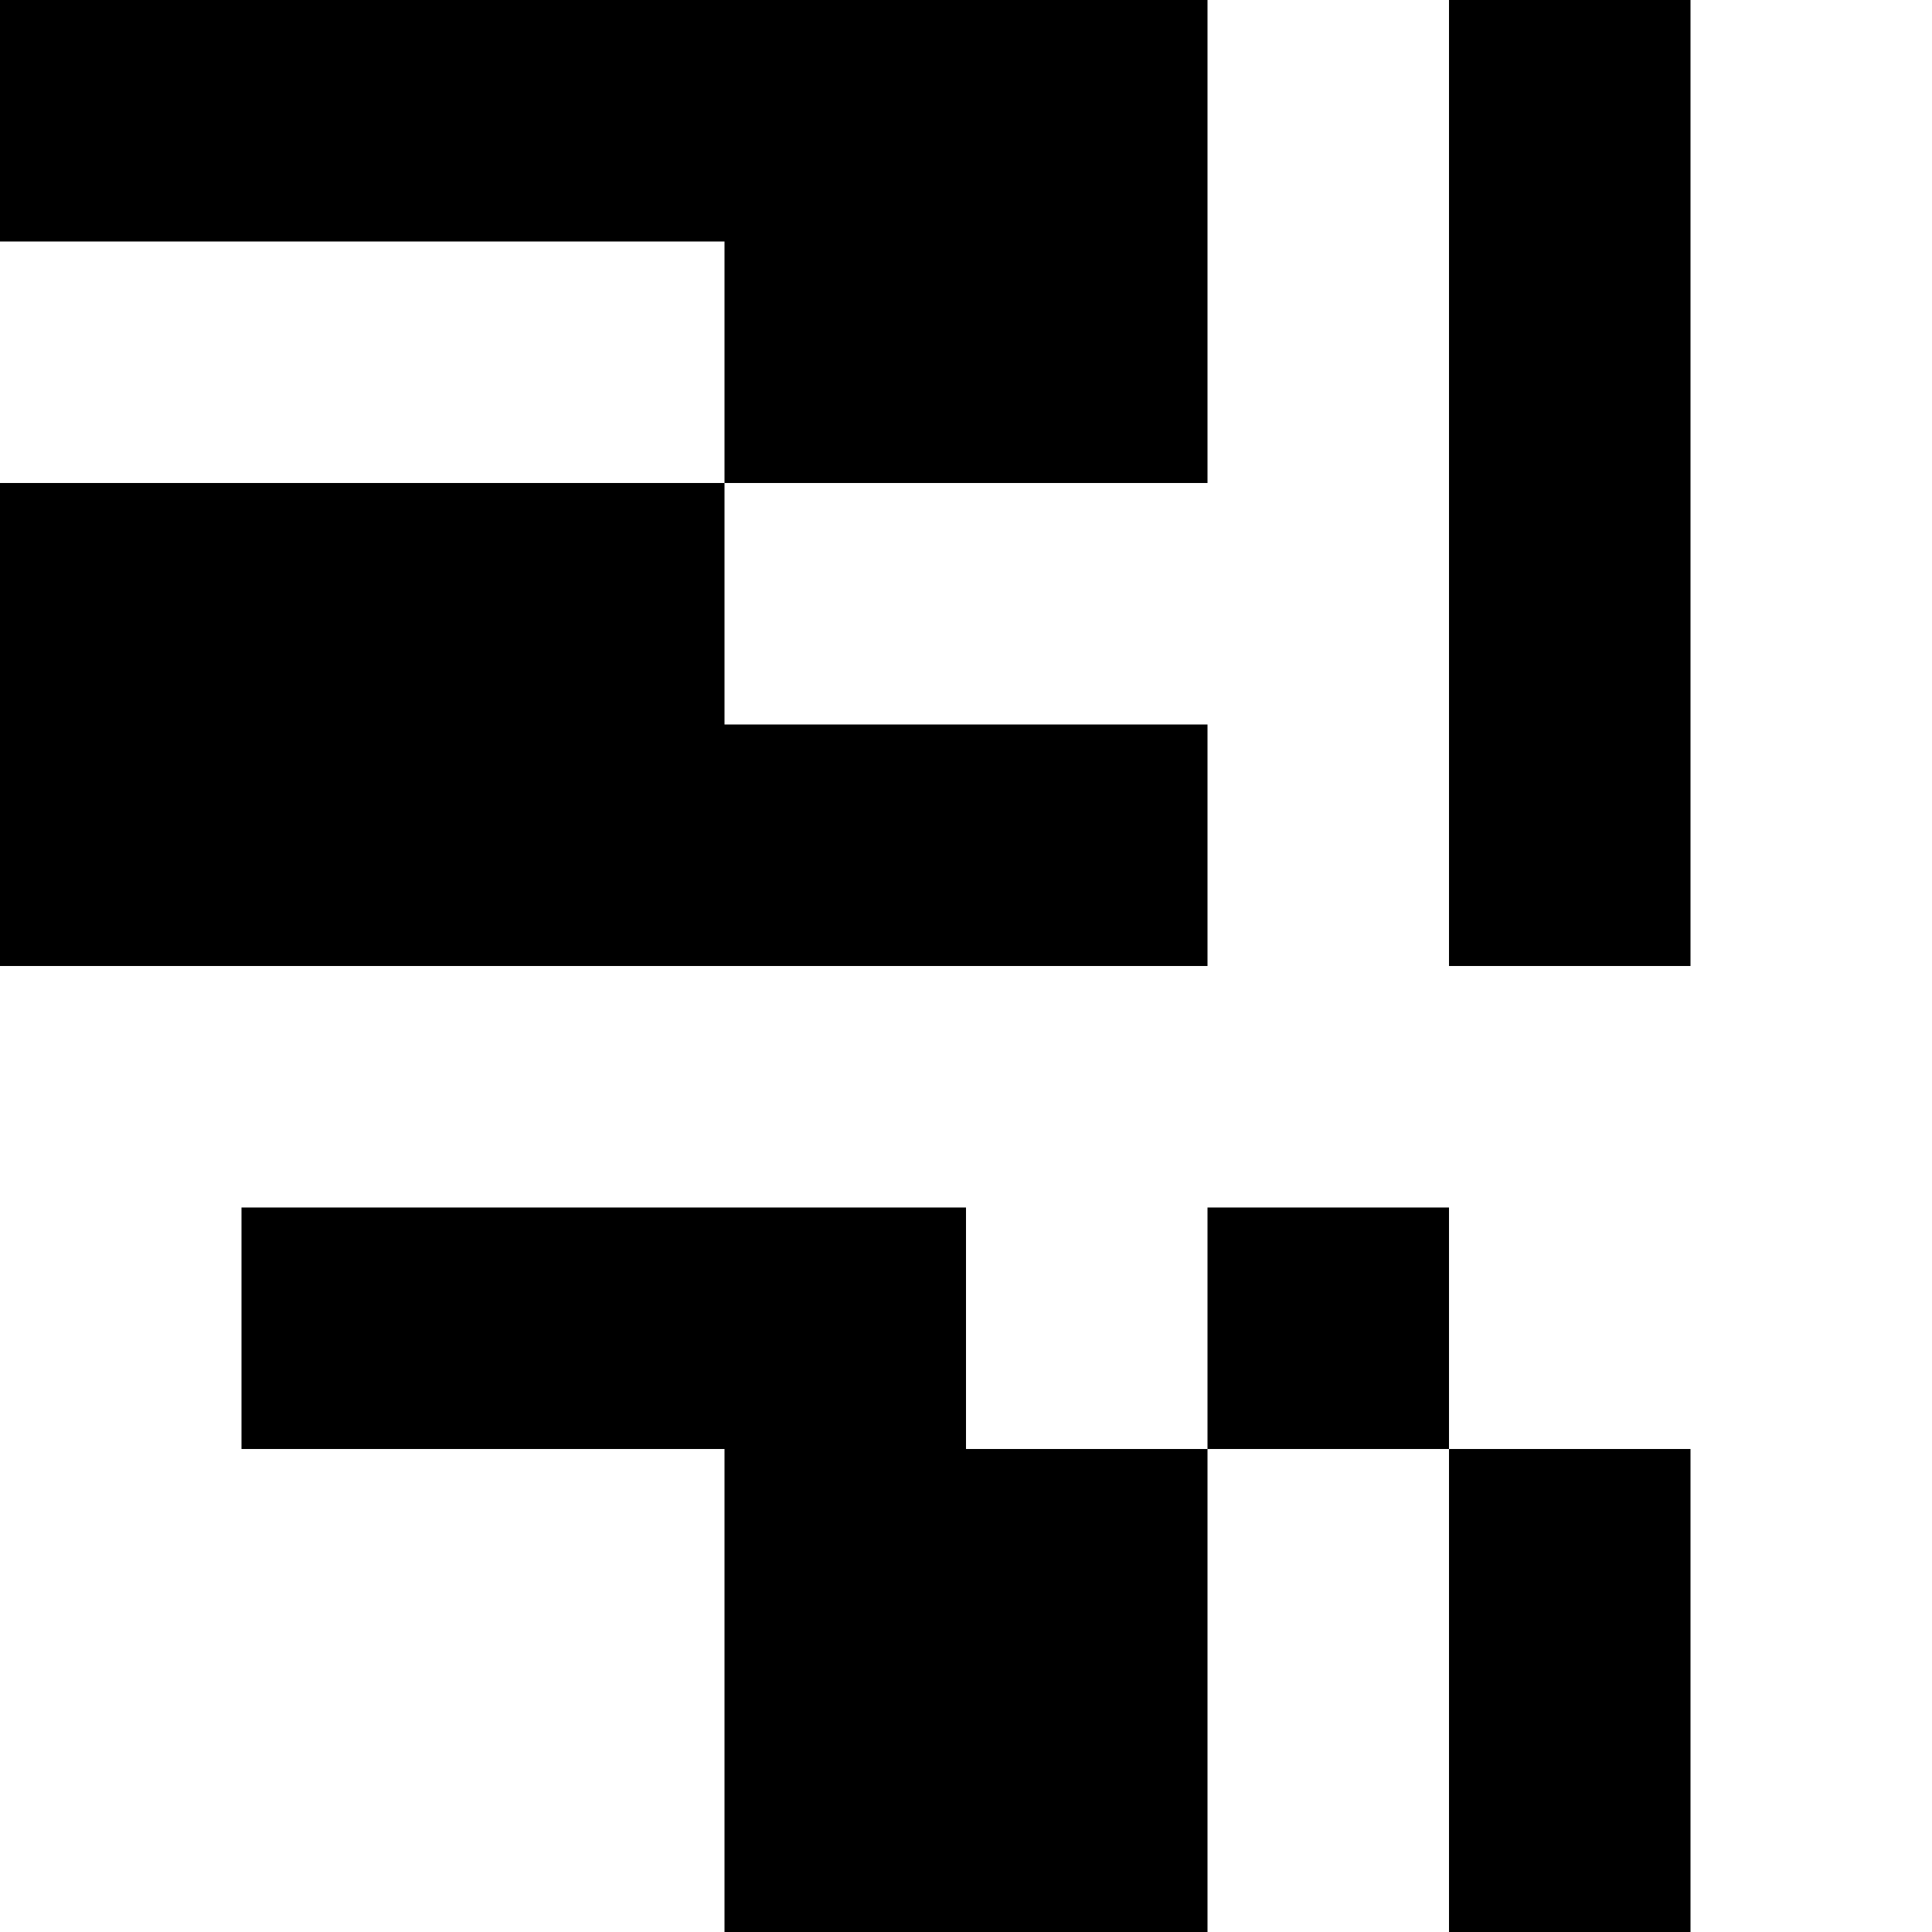 <svg viewBox="0 0 8 8" xmlns="http://www.w3.org/2000/svg"><path d="M0 0h1v1H0zM1 0h1v1H1zM2 0h1v1H2zM3 0h1v1H3zM4 0h1v1H4zM3 1h1v1H3zM4 1h1v1H4zM0 2h1v1H0zM1 2h1v1H1zM2 2h1v1H2zM0 3h1v1H0zM1 3h1v1H1zM2 3h1v1H2zM3 3h1v1H3zM4 3h1v1H4zM6 0h1v1H6zM6 1h1v1H6zM6 2h1v1H6zM6 3h1v1H6zM1 5h1v1H1zM2 5h1v1H2zM3 5h1v1H3zM5 5h1v1H5zM3 6h1v1H3zM4 6h1v1H4zM6 6h1v1H6zM3 7h1v1H3zM4 7h1v1H4zM6 7h1v1H6z"/></svg>